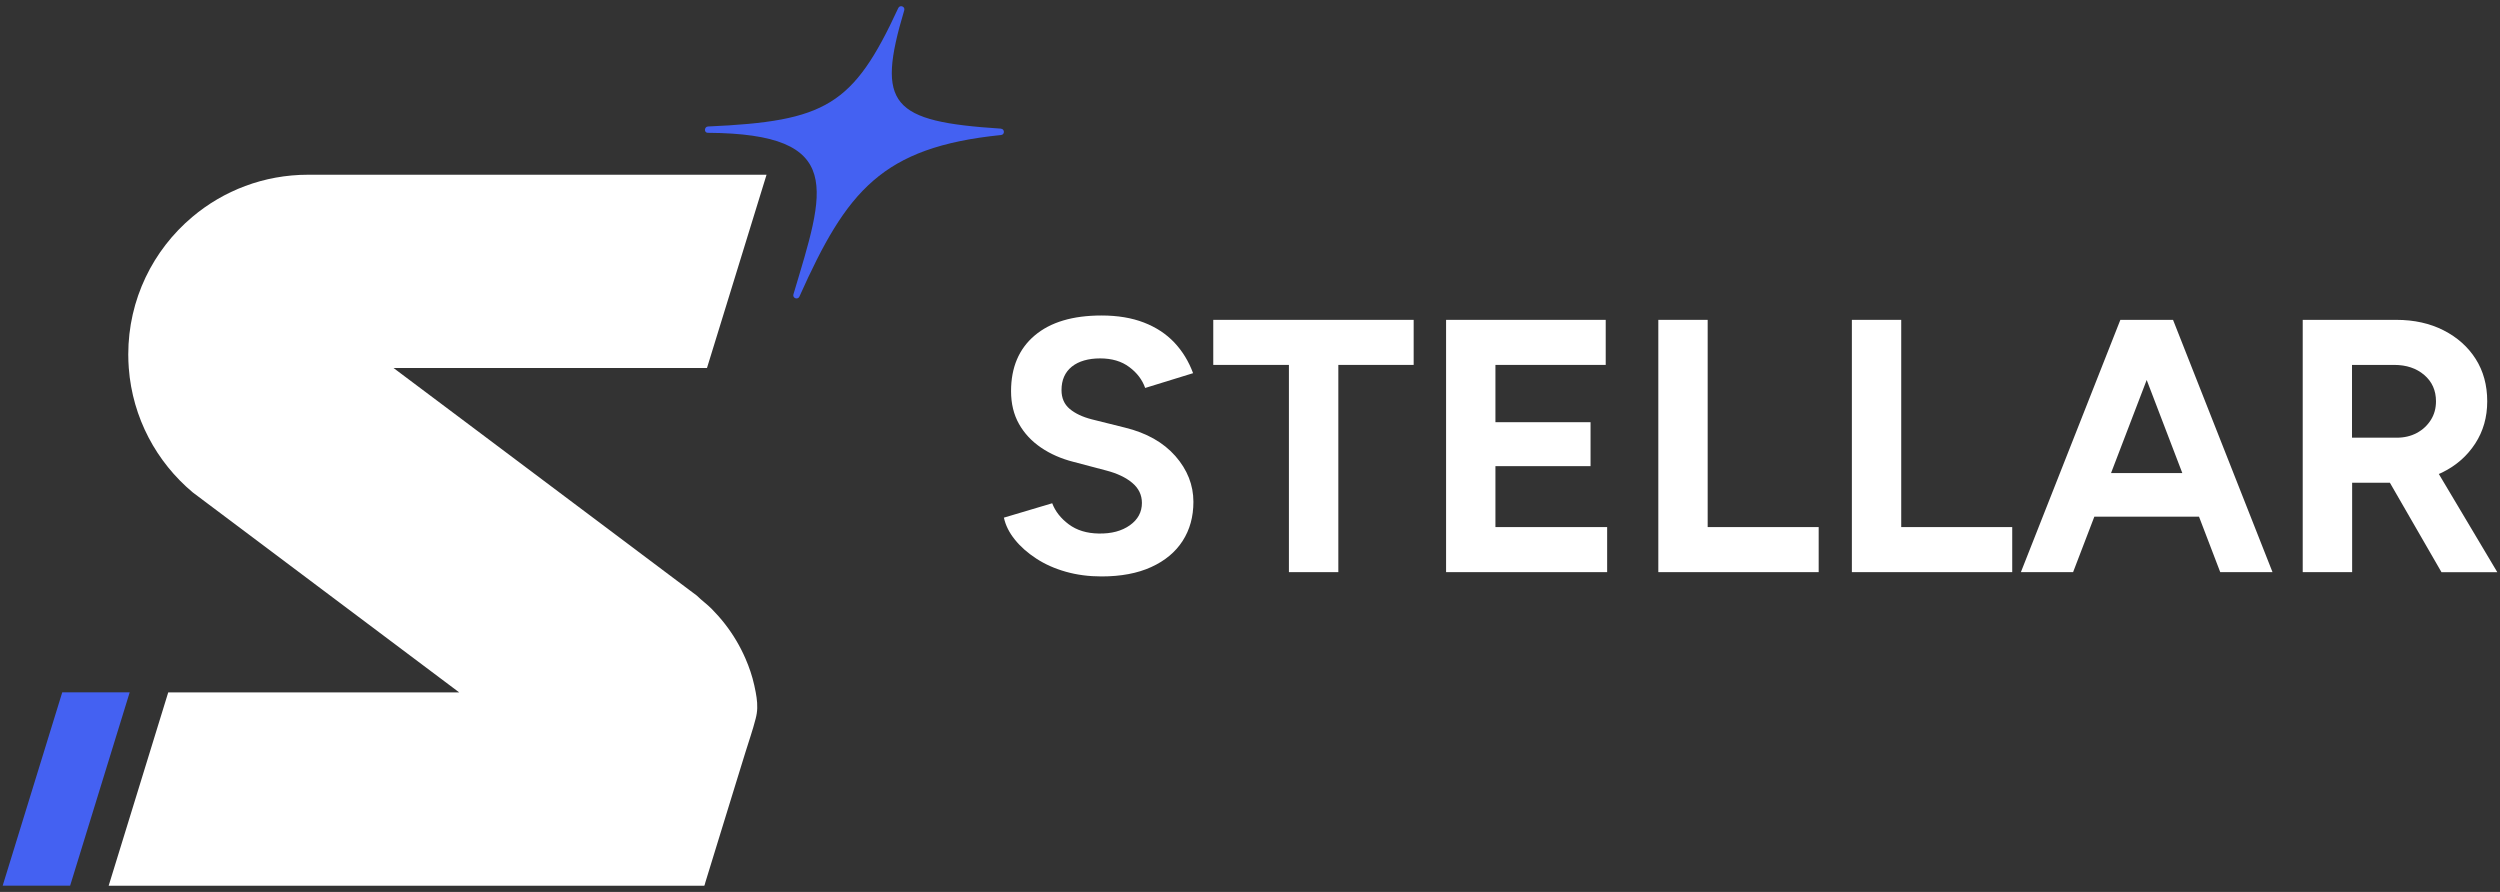 <svg width="384" height="137" viewBox="0 0 384 137" fill="none" xmlns="http://www.w3.org/2000/svg">
<rect x="0" y="0" width="384" height="137" fill="#333333" stroke="none"/>
<path d="M116.081 106.349C116.281 107.409 116.401 108.509 116.241 109.559C116.201 109.829 116.141 110.109 116.071 110.379C115.631 112.129 115.021 113.839 114.491 115.569L113.101 120.069C112.131 123.209 111.161 126.349 110.201 129.489C109.581 131.519 108.951 133.539 108.331 135.569C108.331 135.599 108.211 136.049 108.181 136.049H16.691L25.841 106.349H70.531L67.531 104.099L31.931 77.379L29.601 75.629C24.051 70.979 20.351 64.189 19.781 56.529C19.731 55.839 19.701 55.139 19.701 54.449C19.701 45.969 23.521 38.389 29.531 33.329C34.331 29.279 40.541 26.839 47.311 26.839H117.741L108.591 56.529H60.451L72.571 65.619L105.981 90.699C105.981 90.699 106.021 90.729 106.051 90.749L107.011 91.469C107.011 91.469 107.051 91.499 107.071 91.519C107.781 92.229 108.611 92.809 109.321 93.529C110.031 94.249 110.721 95.029 111.351 95.839C112.621 97.469 113.681 99.259 114.501 101.149C115.081 102.479 115.551 103.859 115.861 105.279C115.941 105.629 116.011 105.979 116.081 106.339V106.349Z" fill="white"/>
<path d="M19.922 106.339L10.772 136.039H0.412L9.562 106.339H19.922Z" fill="#4461F2"/>
<path d="M153.732 19.759C136.892 18.669 134.532 16.149 138.892 1.579C139.062 0.999 138.232 0.689 137.972 1.239C131.062 16.219 126.842 18.629 108.752 19.429C108.152 19.459 108.112 20.399 108.712 20.399C130.092 20.529 126.622 29.259 121.872 45.209C121.692 45.799 122.542 46.109 122.792 45.549C130.052 29.319 135.442 22.609 153.762 20.739C154.362 20.679 154.332 19.799 153.742 19.769L153.732 19.759Z" fill="#4461F2"/>
<path d="M169.198 88.54C167.238 88.54 165.418 88.3 163.718 87.82C162.018 87.34 160.508 86.67 159.178 85.8C157.848 84.93 156.748 83.97 155.888 82.89C155.018 81.82 154.458 80.7 154.198 79.51L161.618 77.3C162.098 78.56 162.948 79.63 164.168 80.54C165.388 81.45 166.918 81.92 168.758 81.95C170.718 81.99 172.308 81.56 173.548 80.68C174.788 79.8 175.398 78.65 175.398 77.25C175.398 76.03 174.908 75.01 173.928 74.18C172.948 73.35 171.608 72.71 169.918 72.27L164.878 70.94C162.998 70.46 161.338 69.73 159.898 68.75C158.458 67.77 157.328 66.56 156.518 65.12C155.708 63.68 155.298 62 155.298 60.08C155.298 56.43 156.508 53.58 158.928 51.53C161.348 49.48 164.768 48.46 169.198 48.46C171.668 48.46 173.838 48.82 175.698 49.54C177.558 50.26 179.118 51.28 180.378 52.61C181.628 53.94 182.588 55.51 183.258 57.32L175.898 59.59C175.458 58.34 174.648 57.26 173.458 56.38C172.278 55.49 170.778 55.05 168.978 55.05C167.178 55.05 165.688 55.47 164.628 56.32C163.578 57.17 163.048 58.37 163.048 59.92C163.048 61.14 163.468 62.1 164.298 62.8C165.128 63.5 166.258 64.04 167.698 64.41L172.788 65.68C176.108 66.49 178.688 67.95 180.538 70.05C182.378 72.15 183.308 74.5 183.308 77.08C183.308 79.37 182.758 81.37 181.648 83.09C180.538 84.81 178.938 86.14 176.828 87.1C174.728 88.06 172.178 88.54 169.188 88.54H169.198Z" fill="white"/>
<path d="M197.978 87.88V56.05H186.358V49.13H217.138V56.05H205.568V87.88H197.988H197.978Z" fill="white"/>
<path d="M222.118 87.88V49.13H246.638V56.05H229.698V64.85H244.308V71.6H229.698V80.96H246.858V87.88H222.118Z" fill="white"/>
<path d="M254.718 87.88V49.13H262.298V80.96H279.348V87.88H254.718Z" fill="white"/>
<path d="M284.448 87.88V49.13H292.028V80.96H309.078V87.88H284.448Z" fill="white"/>
<path d="M310.408 87.88L325.688 49.13H333.268L318.428 87.88H310.398H310.408ZM317.608 79.36V72.66H341.908V79.36H317.608ZM341.028 87.88L326.198 49.13H333.778L349.058 87.88H341.028Z" fill="white"/>
<path d="M353.698 87.88V49.13H368.088C370.818 49.13 373.238 49.67 375.338 50.74C377.438 51.81 379.088 53.28 380.268 55.14C381.448 57 382.038 59.17 382.038 61.64C382.038 64.11 381.418 66.24 380.188 68.14C378.948 70.04 377.268 71.52 375.128 72.57C372.988 73.62 370.548 74.15 367.818 74.15H361.288V87.88H353.708H353.698ZM361.278 67.23H368.138C369.278 67.23 370.308 66.99 371.208 66.51C372.108 66.03 372.828 65.37 373.368 64.52C373.908 63.67 374.168 62.71 374.168 61.64C374.168 59.98 373.568 58.63 372.368 57.6C371.168 56.57 369.628 56.05 367.748 56.05H361.268V67.23H361.278ZM375.008 87.88L366.038 72.33L371.848 68.18L383.588 87.89H375.008V87.88Z" fill="white"/>
</svg>
